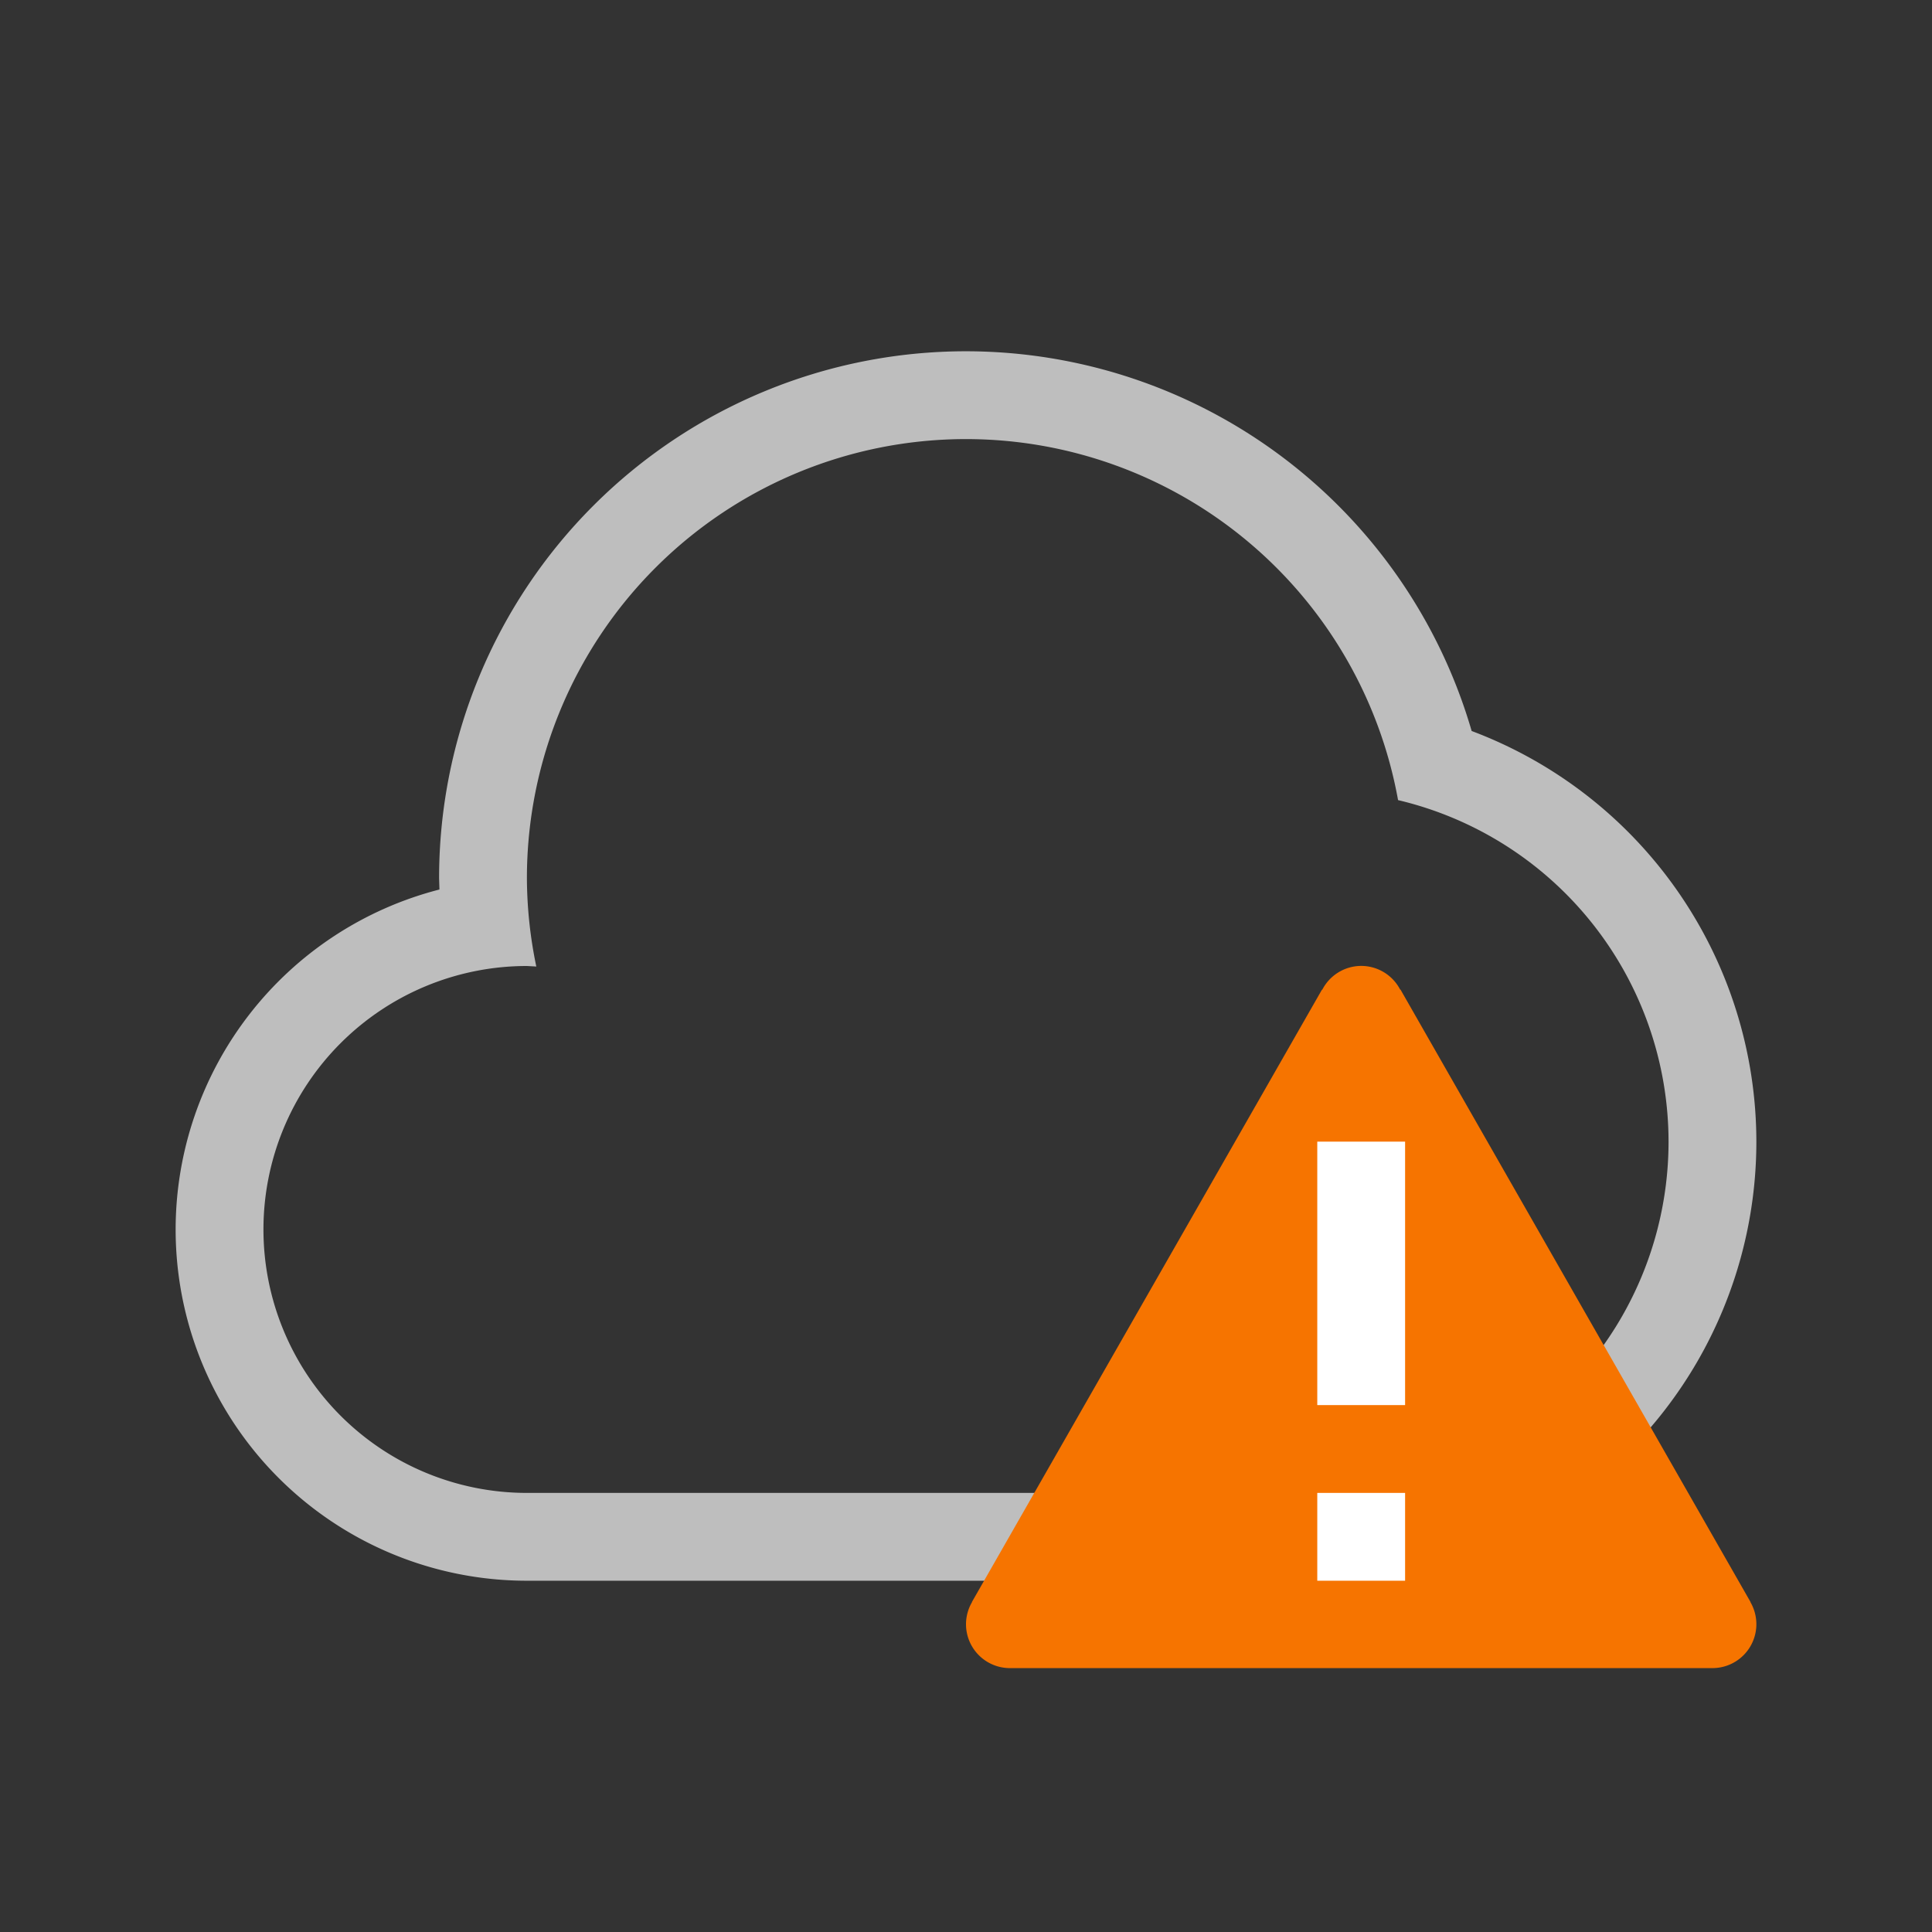 <svg xmlns="http://www.w3.org/2000/svg" viewBox="0 0 22 22">
<rect x="0" y="0" width="22" height="22" fill="#333333" stroke="none"/>
<defs id="defs3051">
<style id="current-color-scheme" type="text/css">
.ColorScheme-Contrast{color:#bebebe}.ColorScheme-NeutralText{color:#f67400}
</style>
</defs>
<g transform="translate(-421.714 -525.79)">
<path id="path4196" d="M11 4a6 6 0 0 0-6 6l.004.129A4 4 0 0 0 2 14a4 4 0 0 0 4 4h9a5 5 0 0 0 5-5 5 5 0 0 0-3.242-4.676A6 6 0 0 0 11 4m0 1a5 5 0 0 1 4.92 4.111A4 4 0 0 1 19 13a4 4 0 0 1-4 4H6a3 3 0 0 1-3-3 3 3 0 0 1 3-3l.107.006A5 5 0 0 1 6 10a5 5 0 0 1 5-5" class="ColorScheme-Contrast" style="opacity:1;fill:currentColor;fill-opacity:1;stroke:none" transform="translate(421.714 525.79)"/>
<path id="path4250" d="M437.214 536.789h.004a.5.5 0 0 1 .44.27h.004l3.986 6.974h-.002a.5.5 0 0 1 .068.252.5.5 0 0 1-.5.5h-8a.5.5 0 0 1-.5-.5.5.5 0 0 1 .069-.252h-.002l3.986-6.973h.004a.5.5 0 0 1 .444-.271z" class="ColorScheme-NeutralText" style="fill:currentColor;fill-opacity:1;stroke:none"/>
<path id="rect4241" d="M15 13v3h1v-3zm0 4v1h1v-1z" style="opacity:1;fill:#fff" transform="translate(421.714 525.79)"/>
</g>
</svg>
